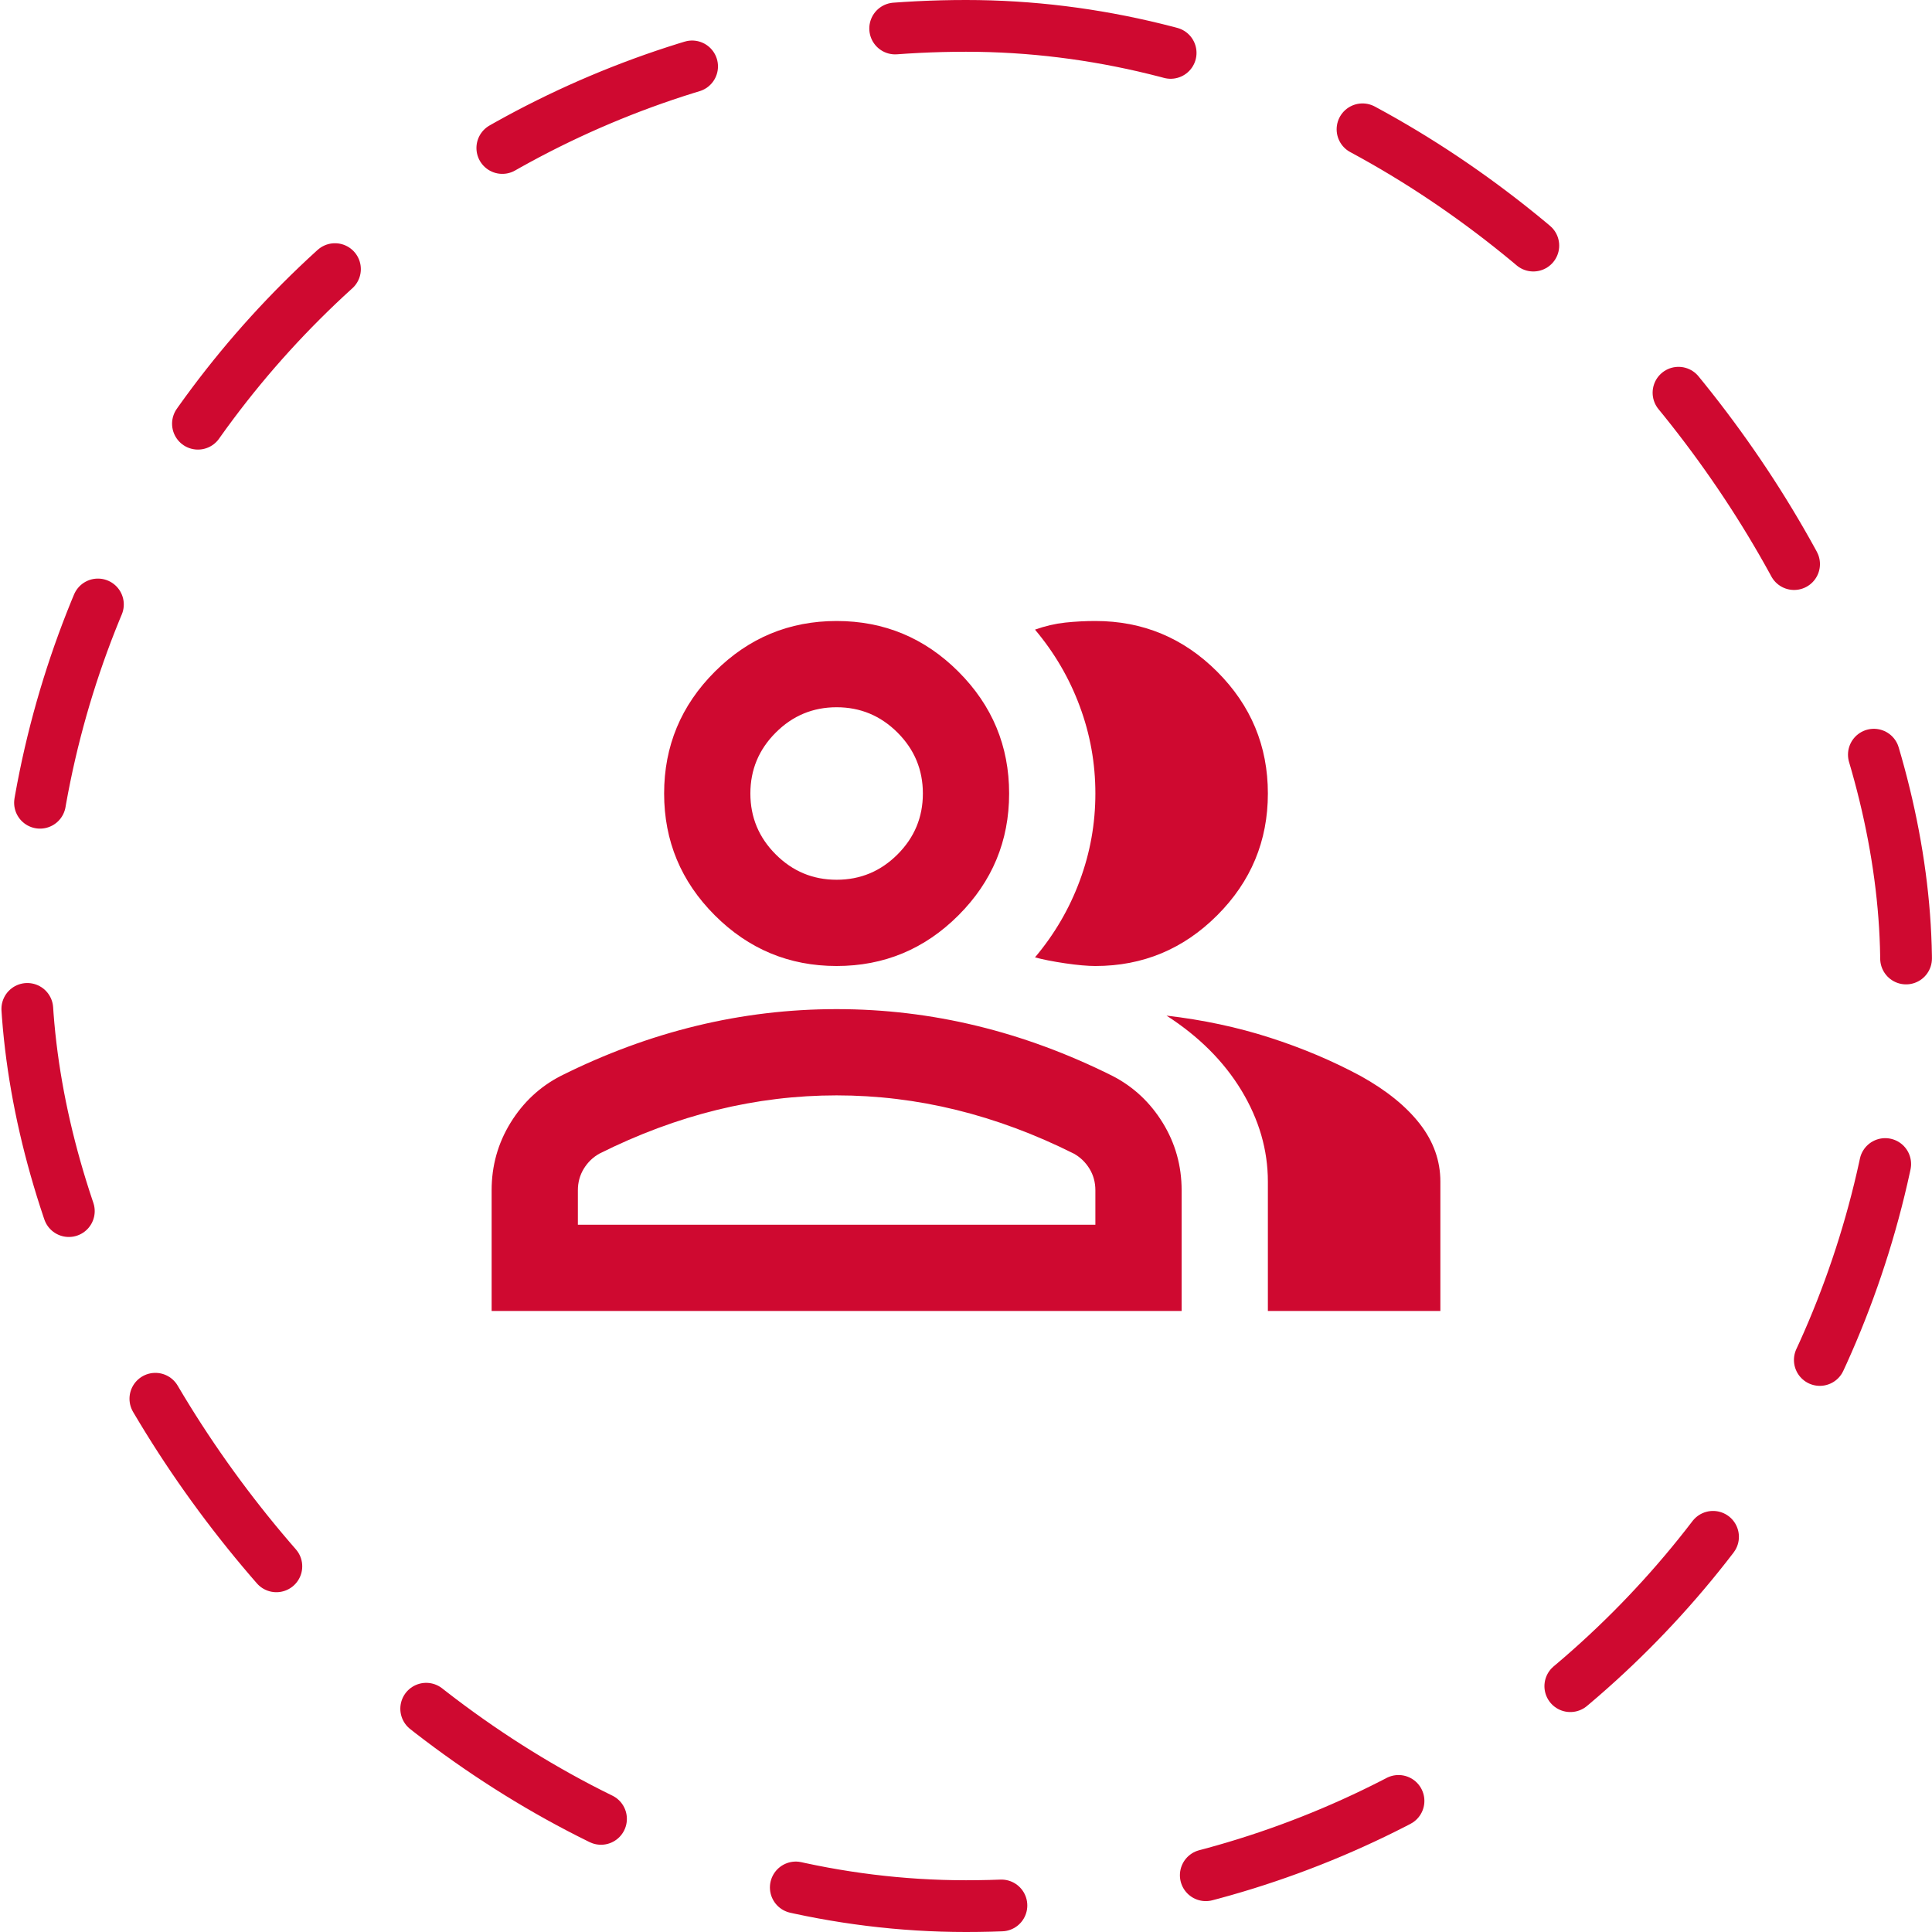 <svg width="56" height="56" viewBox="0 0 56 56" fill="none" xmlns="http://www.w3.org/2000/svg">
<path d="M14.25 38V34.5C14.25 33.792 14.432 33.14 14.797 32.546C15.162 31.953 15.646 31.5 16.25 31.188C17.542 30.542 18.854 30.057 20.188 29.734C21.521 29.411 22.875 29.25 24.25 29.25C25.625 29.25 26.979 29.411 28.312 29.734C29.646 30.057 30.958 30.542 32.25 31.188C32.854 31.5 33.338 31.953 33.703 32.546C34.068 33.14 34.25 33.792 34.25 34.5V38H14.25ZM36.75 38V34.25C36.75 33.333 36.495 32.453 35.985 31.609C35.474 30.765 34.75 30.042 33.812 29.438C34.875 29.562 35.875 29.776 36.812 30.078C37.75 30.38 38.625 30.75 39.438 31.188C40.188 31.604 40.76 32.068 41.156 32.578C41.552 33.088 41.75 33.646 41.75 34.25V38H36.75ZM24.25 28C22.875 28 21.698 27.51 20.719 26.531C19.74 25.552 19.25 24.375 19.25 23C19.25 21.625 19.74 20.448 20.719 19.469C21.698 18.49 22.875 18 24.25 18C25.625 18 26.802 18.49 27.781 19.469C28.76 20.448 29.25 21.625 29.25 23C29.25 24.375 28.76 25.552 27.781 26.531C26.802 27.51 25.625 28 24.25 28ZM36.75 23C36.75 24.375 36.26 25.552 35.281 26.531C34.302 27.51 33.125 28 31.75 28C31.521 28 31.229 27.974 30.875 27.922C30.521 27.87 30.229 27.812 30 27.75C30.562 27.083 30.995 26.344 31.296 25.531C31.599 24.719 31.75 23.875 31.75 23C31.75 22.125 31.599 21.281 31.296 20.469C30.995 19.656 30.562 18.917 30 18.25C30.292 18.146 30.583 18.078 30.875 18.046C31.167 18.015 31.458 18 31.75 18C33.125 18 34.302 18.49 35.281 19.469C36.26 20.448 36.75 21.625 36.75 23ZM16.75 35.5H31.75V34.5C31.75 34.271 31.693 34.062 31.579 33.875C31.464 33.688 31.312 33.542 31.125 33.438C30 32.875 28.865 32.453 27.719 32.171C26.573 31.89 25.417 31.75 24.25 31.75C23.083 31.75 21.927 31.89 20.781 32.171C19.635 32.453 18.5 32.875 17.375 33.438C17.188 33.542 17.037 33.688 16.922 33.875C16.808 34.062 16.75 34.271 16.75 34.5V35.5ZM24.25 25.5C24.938 25.5 25.526 25.255 26.016 24.765C26.505 24.276 26.75 23.688 26.75 23C26.75 22.312 26.505 21.724 26.016 21.235C25.526 20.745 24.938 20.5 24.25 20.5C23.562 20.5 22.974 20.745 22.485 21.235C21.995 21.724 21.75 22.312 21.75 23C21.75 23.688 21.995 24.276 22.485 24.765C22.974 25.255 23.562 25.5 24.25 25.5Z" fill="#CF0930"/>
<rect x="0.75" y="0.75" width="54.5" height="54.5" rx="27.25" stroke="#CF0930" stroke-width="1.5" stroke-linecap="round" stroke-dasharray="6 6"/>
</svg>
